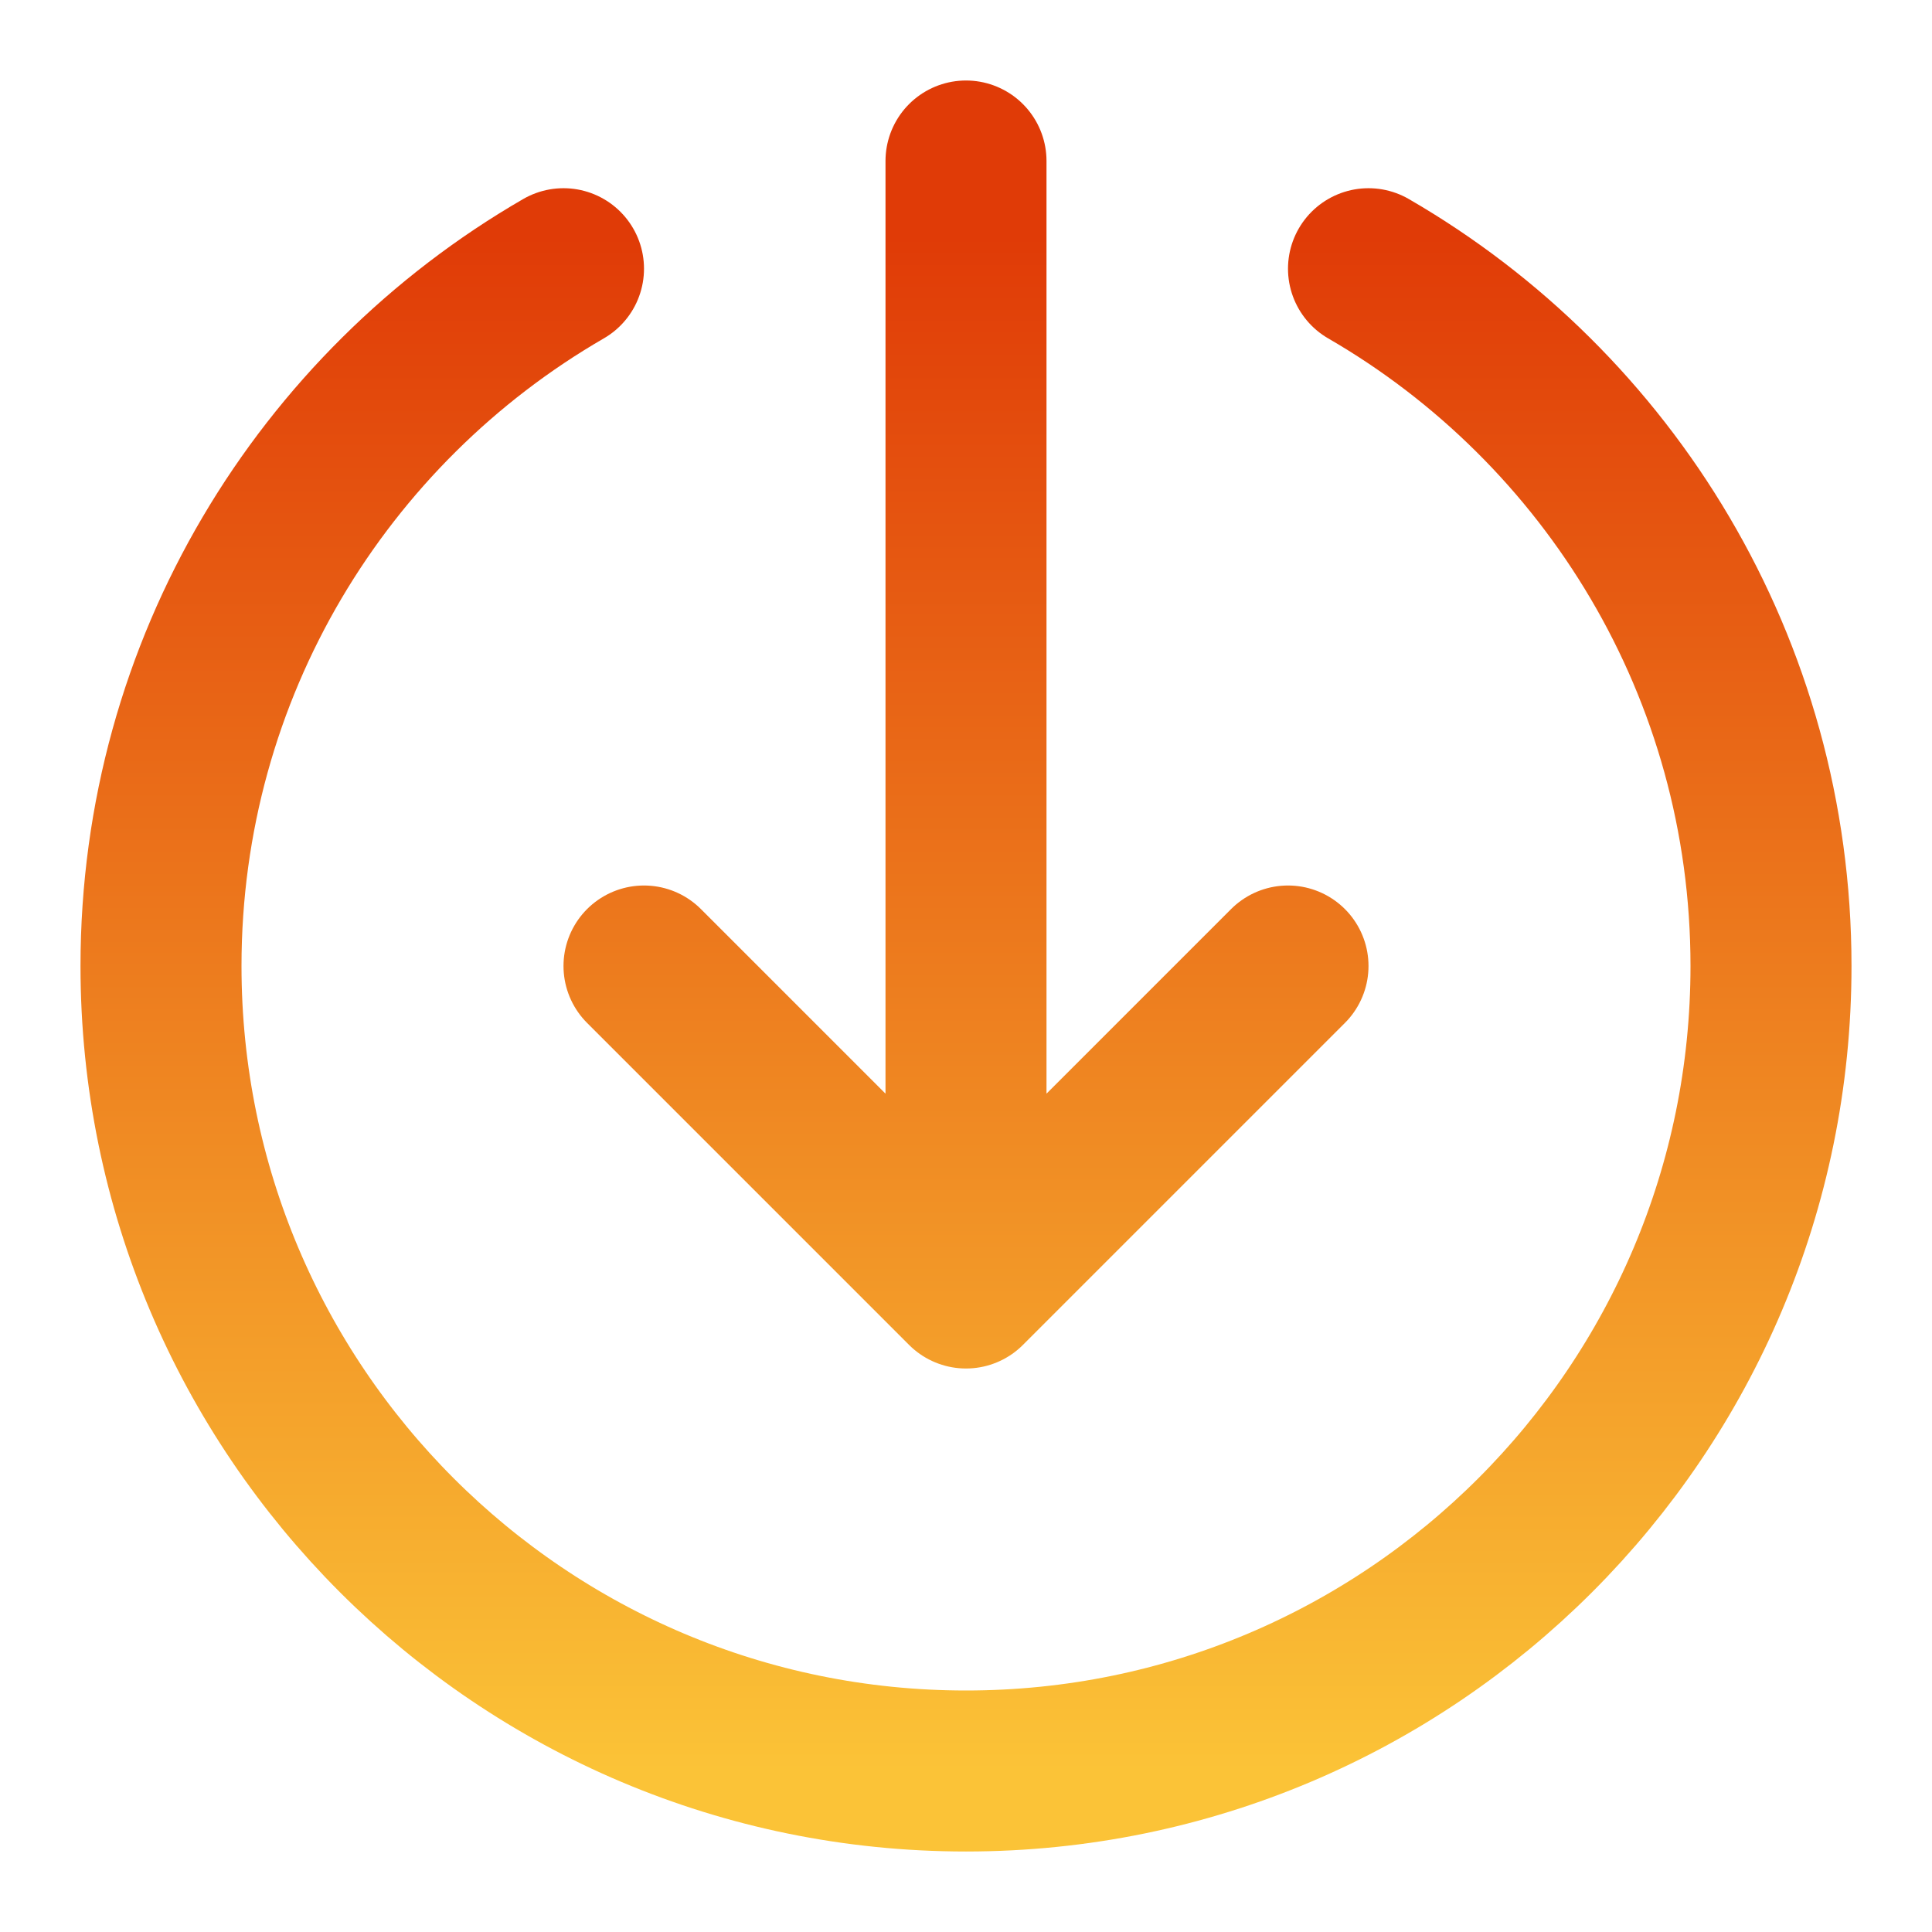 <svg width="24" height="24" viewBox="0 0 24 24" fill="none" xmlns="http://www.w3.org/2000/svg">
<path d="M17 3.338C19.989 5.067 22 8.299 22 12C22 17.523 17.523 22 12 22C6.477 22 2 17.523 2 12C2 8.299 4.011 5.067 7 3.338M8 12L12 16M12 16L16 12M12 16V2" stroke="url(#paint0_linear_2_62265)" stroke-width="2" stroke-linecap="round" stroke-linejoin="round"/>
<defs>
<linearGradient id="paint0_linear_2_62265" x1="12" y1="2" x2="12" y2="22" gradientUnits="userSpaceOnUse">
<stop offset="0.047" stop-color="#E03B07"/>
<stop offset="1" stop-color="#FBC337"/>
</linearGradient>
</defs>
</svg>
